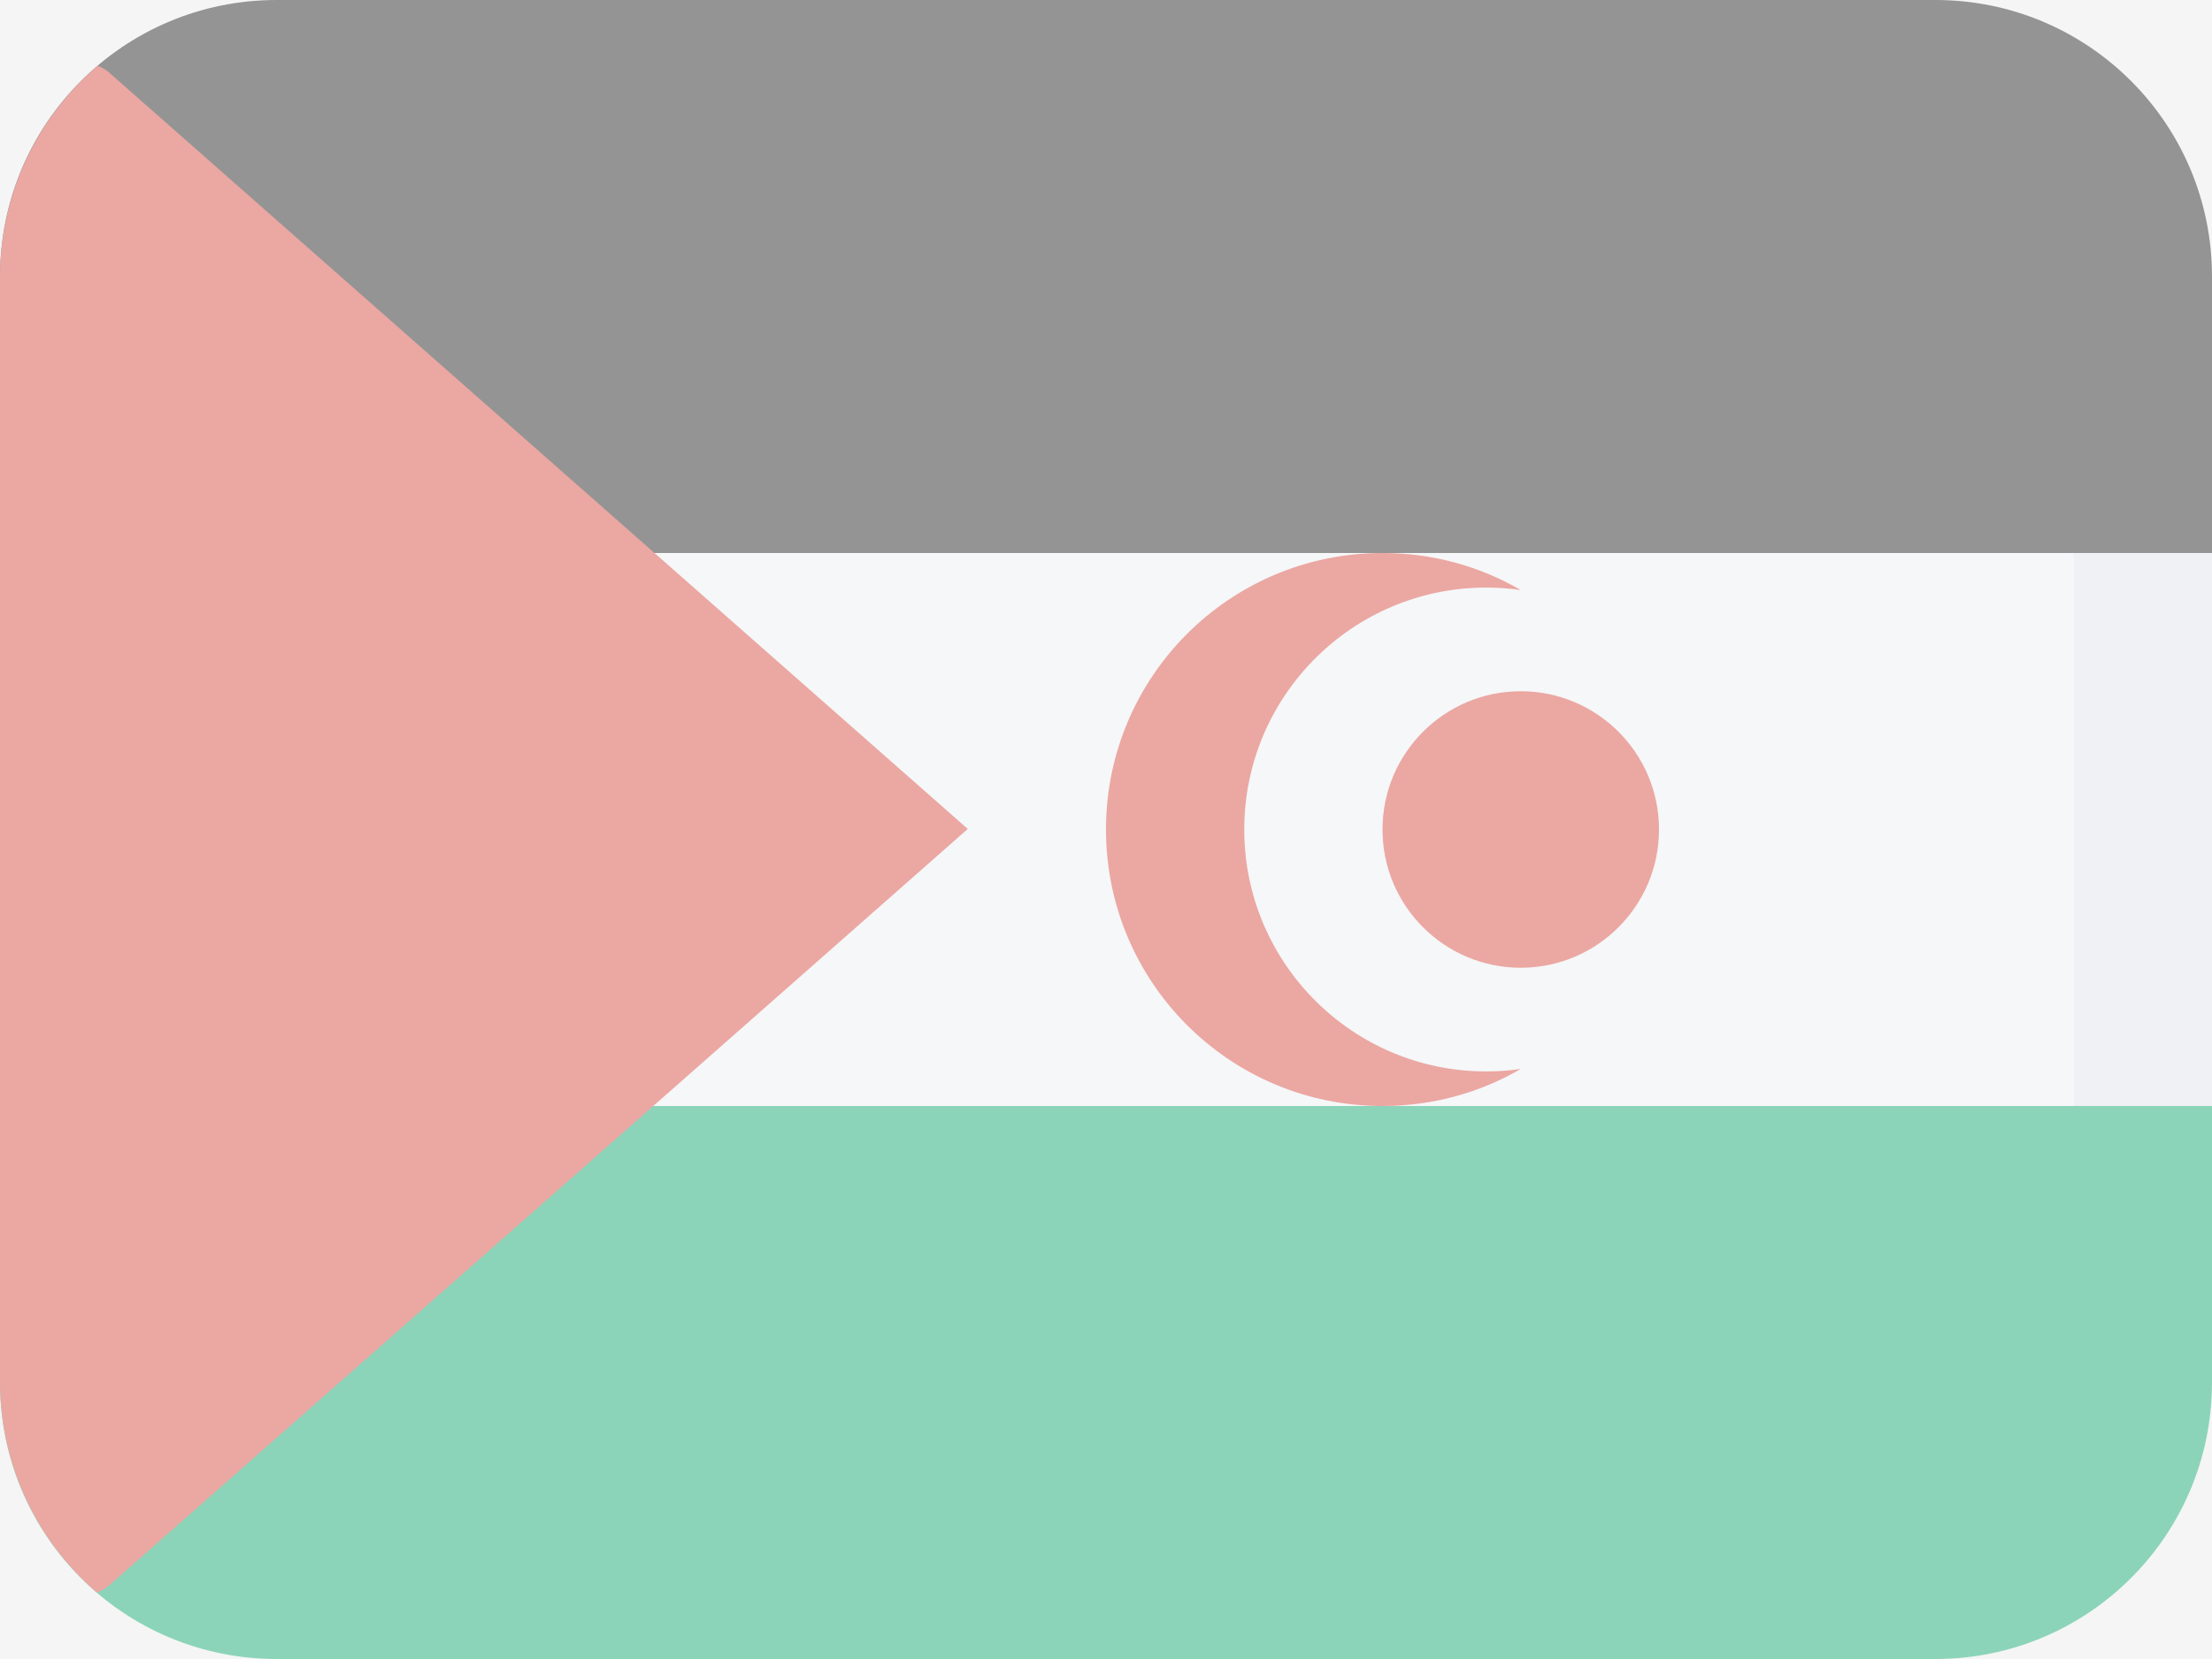 <svg width="16" height="12" viewBox="0 0 16 12" fill="none" xmlns="http://www.w3.org/2000/svg">
<rect width="16" height="12" fill="#F5F5F5"/>
<g opacity="0.5">
<path fill-rule="evenodd" clip-rule="evenodd" d="M2 0C0.895 0 0 0.895 0 2V10C0 11.105 0.895 12 2 12H14C15.105 12 16 11.105 16 10V2C16 0.895 15.105 0 14 0H2Z" fill="#F6F9FC"/>
<path fill-rule="evenodd" clip-rule="evenodd" d="M10 8C10.364 8 10.706 7.903 11 7.732C10.919 7.744 10.835 7.75 10.75 7.75C9.784 7.75 9 6.966 9 6C9 5.034 9.784 4.25 10.75 4.25C10.835 4.25 10.919 4.256 11 4.268C10.706 4.097 10.364 4 10 4C8.895 4 8 4.895 8 6C8 7.105 8.895 8 10 8ZM12 6C12 6.552 11.552 7 11 7C10.448 7 10 6.552 10 6C10 5.448 10.448 5 11 5C11.552 5 12 5.448 12 6Z" fill="#E25950"/>
<path d="M15 8V4H16V8H15Z" fill="#EAEEF3"/>
<path fill-rule="evenodd" clip-rule="evenodd" d="M2 0C0.895 0 0 0.895 0 2V4H16V2C16 0.895 15.105 0 14 0H2Z" fill="#333333"/>
<path fill-rule="evenodd" clip-rule="evenodd" d="M0 8V10C0 11.105 0.895 12 2 12H14C15.105 12 16 11.105 16 10V8H0Z" fill="#24B47E"/>
<path fill-rule="evenodd" clip-rule="evenodd" d="M0.701 11.52C0.272 11.151 0 10.603 0 9.991L0 2.009C0 1.395 0.275 0.844 0.707 0.475C0.731 0.486 0.755 0.499 0.777 0.514L7 5.996L0.777 11.478C0.753 11.494 0.727 11.508 0.701 11.52Z" fill="#E25950"/>
</g>
</svg>
